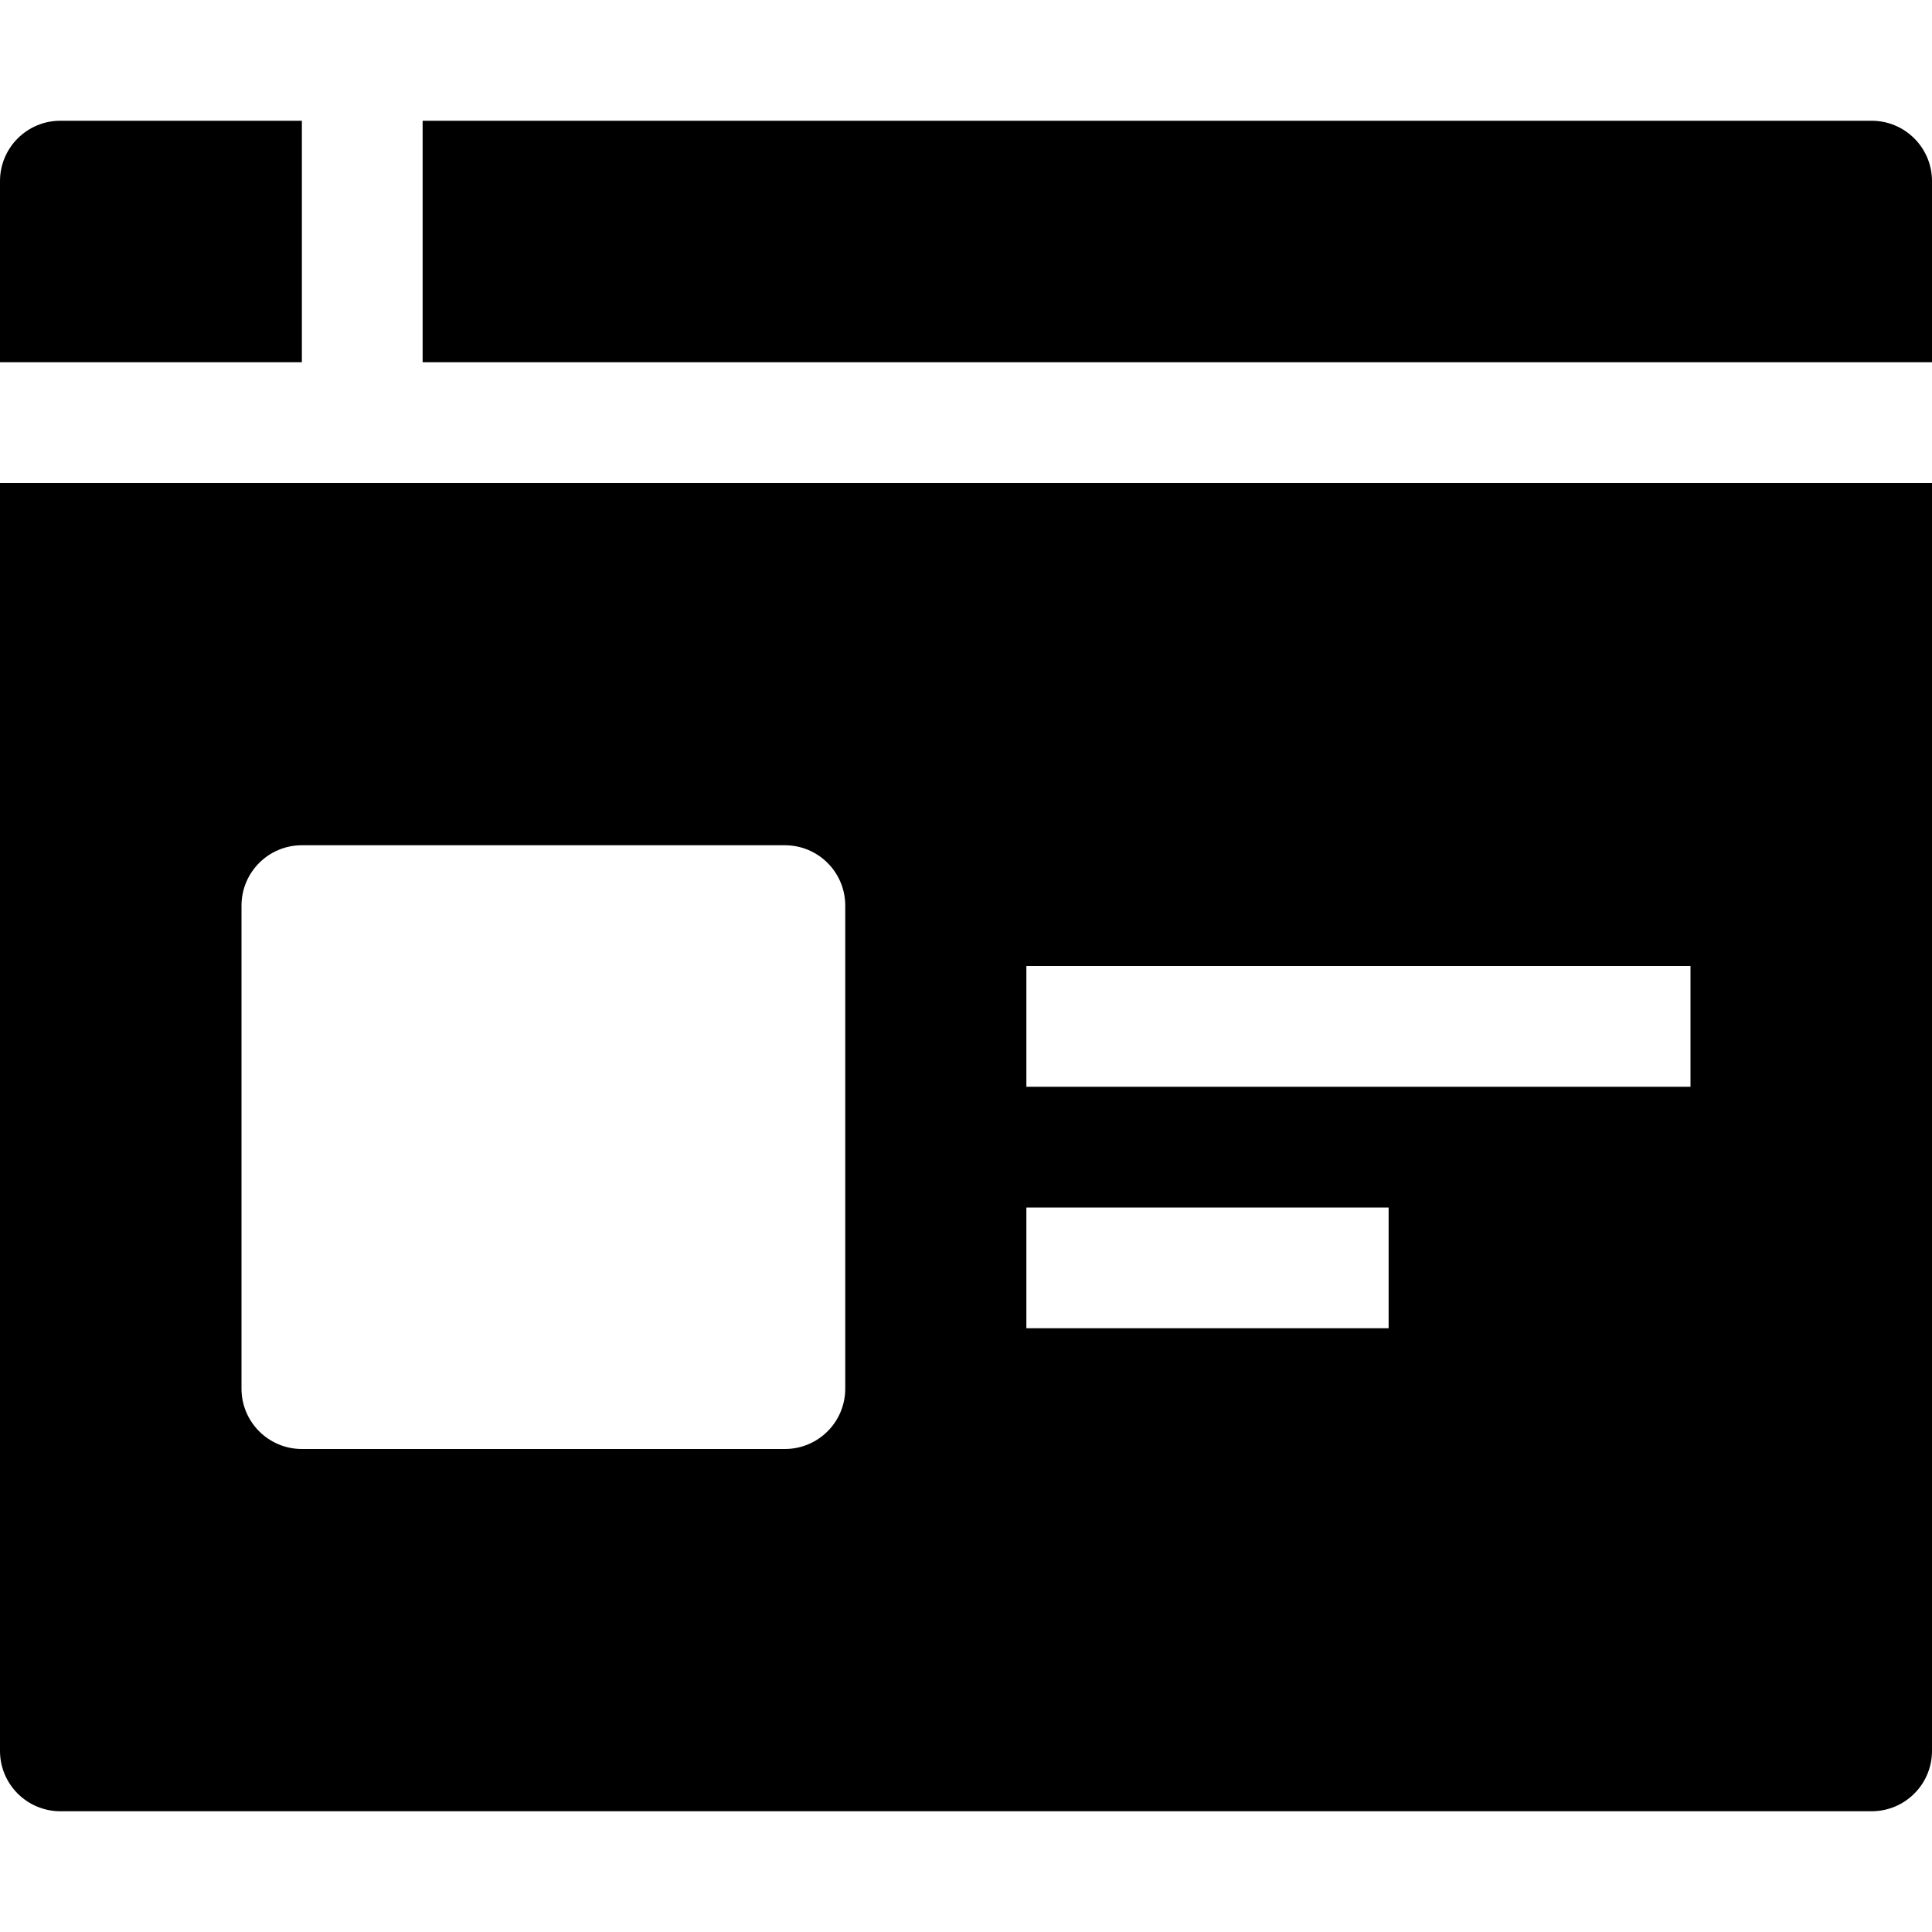 <?xml version="1.0" encoding="utf-8"?>
<!-- Generator: Adobe Illustrator 19.2.1, SVG Export Plug-In . SVG Version: 6.00 Build 0)  -->
<!DOCTYPE svg PUBLIC "-//W3C//DTD SVG 1.1//EN" "http://www.w3.org/Graphics/SVG/1.1/DTD/svg11.dtd">
<svg version="1.1" id="Layer_1" xmlns="http://www.w3.org/2000/svg" xmlns:xlink="http://www.w3.org/1999/xlink" x="0px" y="0px"
	 width="32px" height="32px" viewBox="0 0 32 32" enable-background="new 0 0 32 32" xml:space="preserve">
<path d="M0,29c0,0.553,0.448,1,1,1h30c0.552,0,1-0.447,1-1V8H0V29z M17,16h11v2H17V16z M17,20h6v2h-6V20z M4,15c0-0.553,0.448-1,1-1
	h8c0.552,0,1,0.447,1,1v8c0,0.553-0.448,1-1,1H5c-0.552,0-1-0.447-1-1V15z"/>
<path d="M31,2H7v4h25V3C32,2.448,31.553,2,31,2z"/>
<path d="M5,2H1C0.447,2,0,2.448,0,3v3h5V2z"/>
</svg>
